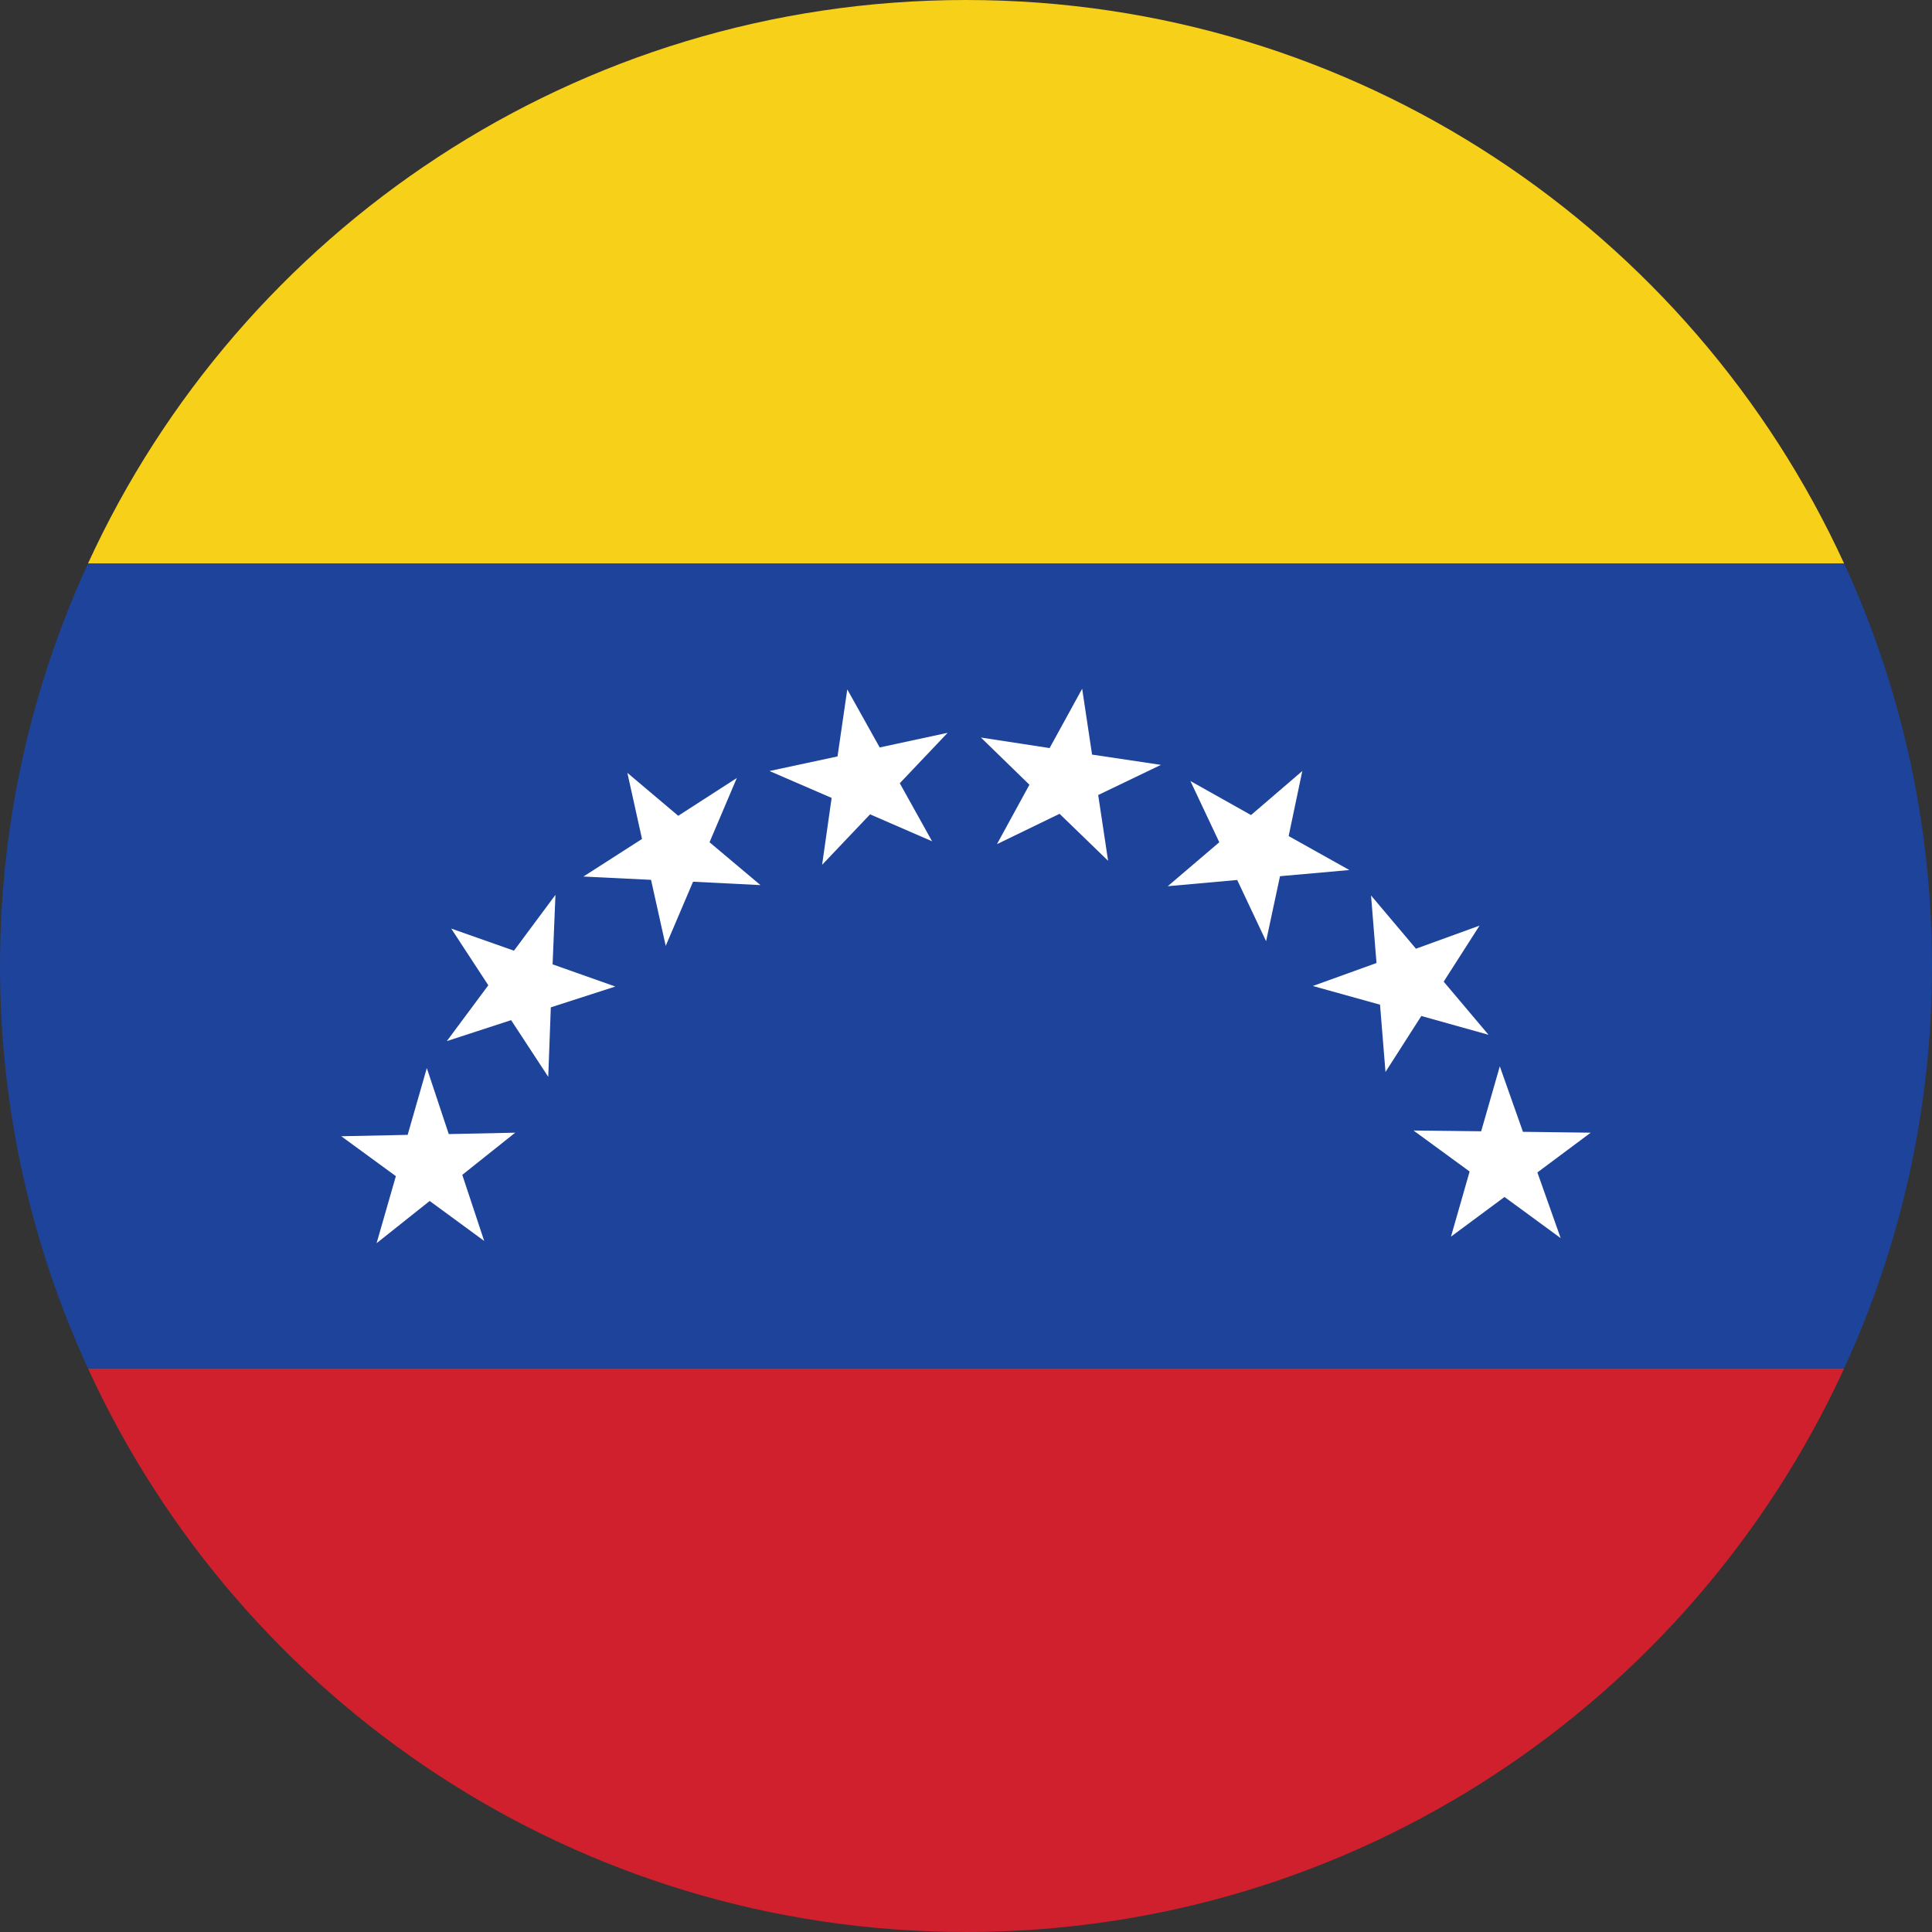 <?xml version="1.0" encoding="utf-8"?>
<!-- Generator: Adobe Illustrator 16.0.0, SVG Export Plug-In . SVG Version: 6.00 Build 0)  -->
<!DOCTYPE svg PUBLIC "-//W3C//DTD SVG 1.0//EN" "http://www.w3.org/TR/2001/REC-SVG-20010904/DTD/svg10.dtd">
<svg version="1.0" id="Layer_1" xmlns="http://www.w3.org/2000/svg" xmlns:xlink="http://www.w3.org/1999/xlink" x="0px" y="0px"
	 width="40px" height="40px" viewBox="0 0 40 40" enable-background="new 0 0 40 40" xml:space="preserve">
<rect x="0" y="0" width="40" height="40" fill="#333333" stroke="none"/>
<g>
	<g>
		<path fill="#D0202D" d="M20,40c8.069,0,15.02-4.78,18.181-11.668H1.822C4.979,35.22,11.93,40,20,40z"/>
		<path fill="#F7D119" d="M20,0C11.93,0,4.979,4.782,1.822,11.666h36.358C35.02,4.782,28.069,0,20,0z"/>
		<path fill="#1D439B" d="M0,20c0,2.974,0.656,5.796,1.822,8.332h36.358C39.346,25.796,40,22.974,40,20
			c0-2.976-0.654-5.796-1.819-8.334H1.822C0.656,14.204,0,17.024,0,20z"/>
		<g>
			<polygon fill="#FFFFFF" points="8.837,22.113 9.291,23.48 10.667,23.451 9.571,24.324 10.025,25.693 8.896,24.865 7.797,25.739 
				8.196,24.351 7.066,23.525 8.44,23.496 			"/>
			<polygon fill="#FFFFFF" points="11.5,18.527 11.441,19.966 12.74,20.425 11.404,20.856 11.351,22.295 10.582,21.121 
				9.251,21.555 10.11,20.399 9.342,19.225 10.641,19.683 			"/>
			<polygon fill="#FFFFFF" points="15.255,16.108 14.69,17.438 15.745,18.325 14.349,18.255 13.783,19.583 13.479,18.216 
				12.079,18.148 13.292,17.37 12.989,16.001 14.042,16.89 			"/>
			<polygon fill="#FFFFFF" points="19.62,15.172 18.629,16.216 19.298,17.418 18.014,16.86 17.021,17.905 17.218,16.52 
				15.931,15.963 17.34,15.661 17.542,14.273 18.213,15.475 			"/>
			<polygon fill="#FFFFFF" points="24.036,15.836 22.737,16.46 22.942,17.822 21.937,16.849 20.641,17.477 21.313,16.247 
				20.309,15.27 21.731,15.488 22.405,14.26 22.61,15.623 			"/>
			<polygon fill="#FFFFFF" points="27.937,18.013 26.501,18.141 26.213,19.487 25.615,18.219 24.177,18.348 25.244,17.438 
				24.646,16.17 25.901,16.875 26.963,15.963 26.68,17.31 			"/>
			<polygon fill="#FFFFFF" points="30.818,21.424 29.427,21.035 28.685,22.194 28.572,20.801 27.181,20.414 28.499,19.938 
				28.386,18.54 29.316,19.642 30.632,19.164 29.89,20.324 			"/>
			<polygon fill="#FFFFFF" points="32.312,25.634 31.149,24.782 30.041,25.603 30.427,24.255 29.265,23.406 30.666,23.422 
				31.052,22.077 31.531,23.433 32.934,23.451 31.83,24.274 			"/>
		</g>
	</g>
</g>
</svg>
